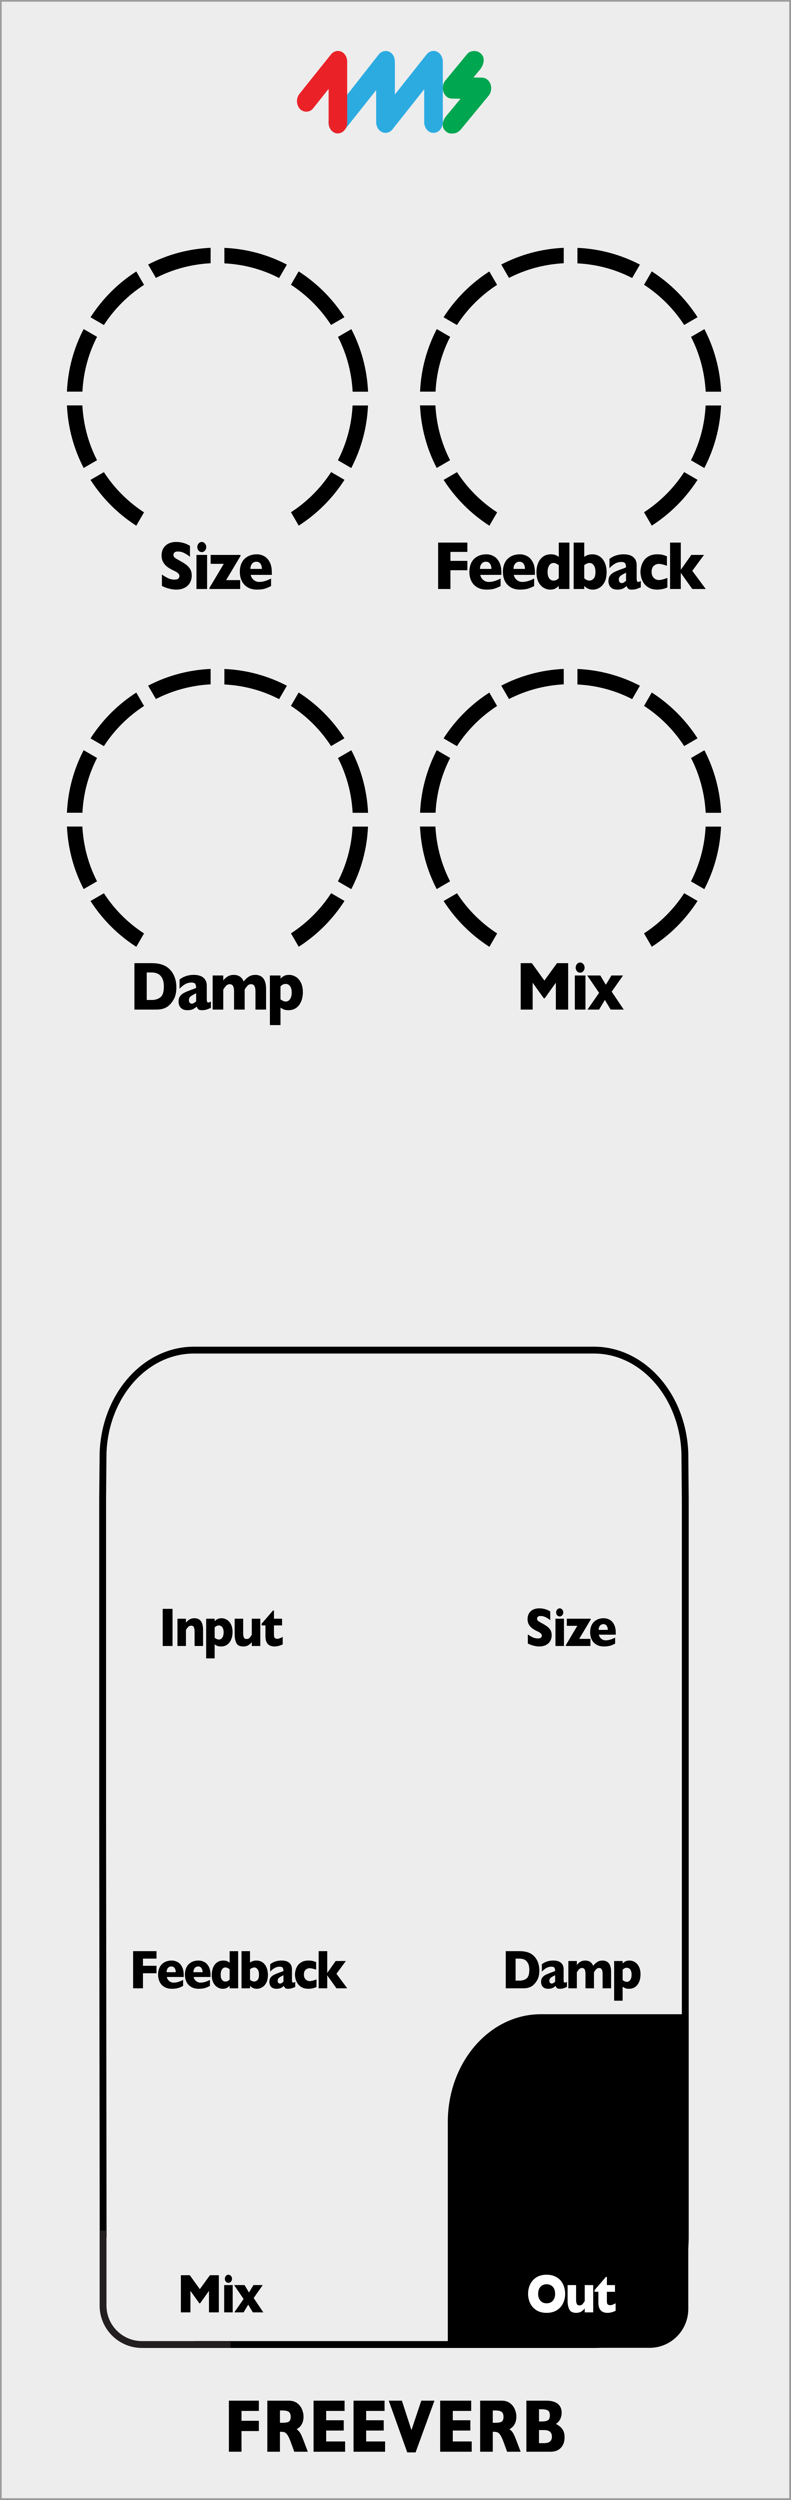 <?xml version="1.0" encoding="UTF-8" standalone="no"?>
<svg
   width="40.73mm"
   height="128.59mm"
   viewBox="0 0 115.45 364.5"
   version="1.1"
   id="svg68"
   sodipodi:docname="Freeverb_artwork.svg"
   inkscape:version="1.4.2 (ebf0e940, 2025-05-08)"
   xmlns:inkscape="http://www.inkscape.org/namespaces/inkscape"
   xmlns:sodipodi="http://sodipodi.sourceforge.net/DTD/sodipodi-0.dtd"
   xmlns="http://www.w3.org/2000/svg"
   xmlns:svg="http://www.w3.org/2000/svg">
  <rect x="0" y="0" width="115.45" height="364.5" fill="#333333" stroke="none"/>
  <defs
     id="defs68" />
  <sodipodi:namedview
     id="namedview68"
     pagecolor="#ffffff"
     bordercolor="#000000"
     borderopacity="0.25"
     inkscape:showpageshadow="2"
     inkscape:pageopacity="0.0"
     inkscape:pagecheckerboard="0"
     inkscape:deskcolor="#d1d1d1"
     inkscape:document-units="mm"
     inkscape:zoom="0.6829637"
     inkscape:cx="71.014024"
     inkscape:cy="393.87159"
     inkscape:window-width="1696"
     inkscape:window-height="831"
     inkscape:window-x="32"
     inkscape:window-y="38"
     inkscape:window-maximized="0"
     inkscape:current-layer="faceplate" />
  <g
     id="faceplate">
    <path
       id="rect1"
       style="fill:#ededed;stroke:#9d9d9e;stroke-width:0.25px;stroke-miterlimit:10"
       d="m 0.12,0.12 h 115.2 V 364.37 H 0.12 Z" />
    <g
       id="g4">
      <path
         d="M100.47,316.9v-23.22h-21.54c-7.49,0-13.57,7.04-13.57,15.71v32.93h15.07s0,0,0,0h14.39c3.12,0,5.64-2.55,5.64-5.67v-19.84.08Z"
         style="fill: #000; stroke-width: 0px;"
         id="path1" />
      <g
         id="g3">
        <path
           d="M28.36,341.84h35.2s23.15,0,23.15,0c7.35,0,13.31-7.02,13.31-15.67v-107.66l-.06-6.64c-.29-8.35-6.12-15.02-13.28-15.02H28.32c-7.17,0-12.99,6.67-13.28,15.02l-.06,6.64v46.5l.07,61.17"
           style="fill: none; stroke: #000; stroke-miterlimit: 10;"
           id="path2" />
        <path
           d="M15.04,325.21v10.96c0,3.12,2.55,5.67,5.67,5.67h12.93"
           style="fill: none; stroke: #231f20; stroke-miterlimit: 10;"
           id="path3" />
      </g>
    </g>
    <path
       d="M 6.268,-3.013 H 3.18 V 0 H 0.935 V -7.444 H 6.268 v 1.493 H 3.18 v 1.439 H 6.268 Z M 14.985,0 H 12.574 l -0.585,-1.321 q -0.322,-0.725 -0.58,-1.058 -0.258,-0.338 -0.505,-0.43 -0.242,-0.097 -0.628,-0.097 H 10.022 V 0 H 7.777 v -7.444 h 3.819 q 0.924,0 1.515,0.376 0.591,0.376 0.849,0.913 0.263,0.537 0.263,1.021 0,0.564 -0.22,0.956 -0.215,0.387 -0.457,0.564 -0.242,0.177 -0.542,0.338 0.36,0.209 0.591,0.5 0.236,0.285 0.639,1.16 z M 11.935,-5.092 q 0,-0.516 -0.338,-0.72 -0.338,-0.204 -1.101,-0.204 h -0.473 v 1.794 h 0.483 q 0.822,0 1.123,-0.177 0.306,-0.183 0.306,-0.693 z M 21.619,0 h -5.613 v -7.444 h 5.521 v 1.493 h -3.276 v 1.364 h 3.126 v 1.499 h -3.126 v 1.59 h 3.368 z m 7.117,0 h -5.613 v -7.444 h 5.521 v 1.493 h -3.276 v 1.364 h 3.126 v 1.499 h -3.126 v 1.59 h 3.368 z m 8.787,-7.444 -3.357,7.541 h -1.482 l -3.292,-7.541 h 2.336 l 1.703,4.297 1.751,-4.297 z M 44.156,0 h -5.613 v -7.444 h 5.521 v 1.493 h -3.276 v 1.364 h 3.126 v 1.499 h -3.126 v 1.59 h 3.368 z m 8.712,0 h -2.412 l -0.585,-1.321 q -0.322,-0.725 -0.58,-1.058 -0.258,-0.338 -0.505,-0.43 -0.242,-0.097 -0.628,-0.097 H 47.905 V 0 h -2.245 v -7.444 h 3.819 q 0.924,0 1.515,0.376 0.591,0.376 0.849,0.913 0.263,0.537 0.263,1.021 0,0.564 -0.22,0.956 -0.215,0.387 -0.457,0.564 -0.242,0.177 -0.542,0.338 0.36,0.209 0.591,0.5 0.236,0.285 0.639,1.16 z m -3.051,-5.092 q 0,-0.516 -0.338,-0.72 -0.338,-0.204 -1.101,-0.204 h -0.473 v 1.794 h 0.483 q 0.822,0 1.123,-0.177 0.306,-0.183 0.306,-0.693 z m 10.871,2.981 q 0,0.961 -0.661,1.536 Q 59.372,0 58.19,0 h -4.302 v -7.444 h 3.599 q 0.698,0 1.214,0.134 0.521,0.134 0.838,0.371 0.317,0.231 0.473,0.548 0.156,0.317 0.156,0.693 0,0.408 -0.161,0.757 -0.161,0.344 -0.403,0.569 -0.236,0.22 -0.478,0.312 0.763,0.301 1.16,0.763 0.403,0.457 0.403,1.187 z m -2.621,-3.19 q 0,-0.537 -0.354,-0.714 -0.354,-0.177 -1.106,-0.177 h -0.473 v 1.783 h 0.483 q 0.768,0 1.106,-0.177 0.344,-0.177 0.344,-0.714 z m 0.365,3.099 q 0,-0.956 -1.386,-0.956 h -0.913 v 1.907 h 0.913 q 1.386,0 1.386,-0.951 z"
       id="text4"
       style="font-weight:700;font-size:11px;font-family:GillSans-Bold, 'Gill Sans'"
       transform="translate(32.64 357.47) scale(.82 1)"
       aria-label="FREEVERB" />
    <path
       d="m 4.465,-1.574 q 0,0.508 -0.262,0.879 Q 3.945,-0.324 3.48,-0.125 3.016,0.07 2.414,0.07 2.246,0.07 2,0.047 1.758,0.027 1.352,-0.07 0.949,-0.168 0.512,-0.359 V -1.688 q 0.41,0.254 0.805,0.422 0.398,0.168 0.852,0.168 0.418,0 0.539,-0.137 0.125,-0.141 0.125,-0.262 0,-0.219 -0.211,-0.367 Q 2.41,-2.016 2.008,-2.176 1.562,-2.363 1.227,-2.582 0.891,-2.805 0.676,-3.137 0.465,-3.469 0.465,-3.922 q 0,-0.438 0.215,-0.789 0.215,-0.355 0.656,-0.566 0.441,-0.211 1.078,-0.211 0.453,0 0.836,0.09 0.387,0.086 0.637,0.195 0.25,0.109 0.344,0.172 v 1.27 Q 3.898,-4 3.488,-4.188 3.082,-4.375 2.617,-4.375 2.312,-4.375 2.176,-4.258 2.039,-4.141 2.039,-3.969 q 0,0.16 0.137,0.277 0.137,0.117 0.488,0.285 0.625,0.293 1,0.527 0.375,0.234 0.586,0.543 0.215,0.305 0.215,0.762 z m 1.926,-3.32 q 0,0.246 -0.176,0.418 -0.176,0.172 -0.418,0.172 -0.164,0 -0.301,-0.078 -0.133,-0.078 -0.211,-0.211 -0.078,-0.137 -0.078,-0.301 0,-0.242 0.172,-0.418 0.172,-0.176 0.418,-0.176 0.242,0 0.418,0.176 0.176,0.176 0.176,0.418 z M 6.504,0 H 5.094 V -3.977 H 6.504 Z M 10.934,-3.848 9.032,-1.039 H 10.895 V 0 H 6.817 V -0.129 L 8.719,-2.938 H 6.977 v -1.039 h 3.957 z m 4.16,2.199 h -2.801 q 0.082,0.363 0.402,0.594 0.32,0.23 0.727,0.23 0.711,0 1.57,-0.398 v 0.871 q -0.309,0.16 -0.75,0.293 -0.438,0.129 -1.117,0.129 -0.734,0 -1.25,-0.273 -0.516,-0.273 -0.773,-0.742 -0.254,-0.469 -0.254,-1.062 0,-0.586 0.254,-1.047 0.258,-0.465 0.773,-0.727 0.516,-0.266 1.25,-0.266 0.484,0 0.934,0.211 0.453,0.207 0.742,0.684 0.293,0.473 0.293,1.223 z M 13.774,-2.344 q 0,-0.383 -0.191,-0.609 -0.188,-0.23 -0.543,-0.23 -0.352,0 -0.57,0.234 -0.215,0.23 -0.215,0.605 z"
       id="text5"
       style="font-weight:700;font-size:8px;font-family:GillSans-Bold, 'Gill Sans';letter-spacing:-0.04em"
       transform="translate(76.59 239.99) scale(.88 1)"
       aria-label="Size" />
    <path
       d="m 6.246,-2.609 q 0,0.832 -0.305,1.336 Q 5.641,-0.77 5.23,-0.457 4.648,0 3.602,0 h -2.922 v -5.414 h 2.25 q 0.508,0 0.867,0.055 0.363,0.051 0.652,0.148 0.289,0.094 0.492,0.215 0.203,0.117 0.363,0.254 0.277,0.227 0.484,0.535 Q 6,-3.898 6.121,-3.492 q 0.125,0.406 0.125,0.883 z m -1.66,-0.07 q 0,-0.66 -0.254,-1.027 -0.25,-0.371 -0.605,-0.496 -0.352,-0.125 -0.719,-0.125 H 2.312 v 3.207 h 0.695 q 0.641,0 1.109,-0.305 0.469,-0.305 0.469,-1.254 z m 6.242,2.48 Q 10.52,-0.078 10.258,-0.004 9.996,0.07 9.629,0.07 q -0.348,0 -0.484,-0.121 -0.137,-0.125 -0.195,-0.301 -0.227,0.184 -0.504,0.305 -0.277,0.117 -0.727,0.117 -0.434,0 -0.703,-0.148 -0.266,-0.152 -0.375,-0.379 Q 6.535,-0.688 6.535,-0.93 q 0,-0.367 0.184,-0.605 0.188,-0.242 0.5,-0.395 0.312,-0.152 0.828,-0.316 0.293,-0.094 0.441,-0.141 0.152,-0.051 0.227,-0.078 0.074,-0.027 0.156,-0.07 0,-0.289 -0.117,-0.453 -0.117,-0.164 -0.508,-0.164 -0.461,0 -0.855,0.203 -0.395,0.203 -0.723,0.523 v -1.078 q 0.262,-0.188 0.566,-0.305 0.305,-0.121 0.637,-0.18 0.332,-0.059 0.672,-0.059 0.863,0 1.297,0.336 0.437,0.332 0.437,0.918 v 1.535 q 0,0.219 0.039,0.328 0.043,0.105 0.152,0.105 0.133,0 0.359,-0.113 z M 8.871,-0.961 v -0.941 q -0.5,0.203 -0.73,0.367 -0.23,0.16 -0.23,0.438 0,0.199 0.113,0.305 Q 8.141,-0.688 8.293,-0.688 q 0.145,0 0.285,-0.078 0.145,-0.082 0.293,-0.195 z M 18.149,0 h -1.406 v -2.121 q 0,-0.422 -0.141,-0.629 -0.137,-0.211 -0.438,-0.211 -0.293,0 -0.48,0.18 -0.188,0.176 -0.375,0.445 V 0 h -1.406 v -2.121 q 0,-0.402 -0.129,-0.621 -0.129,-0.219 -0.457,-0.219 -0.156,0 -0.289,0.062 -0.129,0.062 -0.211,0.141 -0.082,0.078 -0.199,0.23 Q 12.501,-2.375 12.469,-2.336 V 0 h -1.406 v -3.977 h 1.406 V -3.406 q 0.316,-0.336 0.645,-0.488 0.328,-0.152 0.758,-0.152 0.203,0 0.387,0.039 0.184,0.035 0.359,0.125 0.18,0.09 0.324,0.246 0.145,0.156 0.23,0.363 0.34,-0.383 0.703,-0.578 0.367,-0.195 0.844,-0.195 0.477,0 0.797,0.191 0.324,0.191 0.477,0.555 0.156,0.359 0.156,0.875 z m 4.883,-2.016 q 0,0.398 -0.113,0.77 -0.113,0.371 -0.348,0.672 -0.23,0.297 -0.598,0.473 -0.363,0.172 -0.848,0.172 -0.391,0 -0.617,-0.082 -0.223,-0.082 -0.445,-0.219 V 1.809 h -1.406 v -5.785 h 1.406 v 0.359 q 0.211,-0.184 0.465,-0.305 0.258,-0.125 0.695,-0.125 0.434,0 0.852,0.215 0.418,0.215 0.688,0.672 0.27,0.453 0.27,1.145 z m -1.48,0.031 q 0,-0.359 -0.113,-0.582 -0.113,-0.227 -0.293,-0.324 -0.18,-0.102 -0.371,-0.102 -0.25,0 -0.41,0.082 -0.16,0.078 -0.301,0.199 v 1.52 q 0.074,0.039 0.156,0.09 0.086,0.047 0.168,0.082 0.086,0.035 0.18,0.059 0.098,0.023 0.207,0.023 0.332,0 0.555,-0.281 Q 21.552,-1.5 21.552,-1.984 Z"
       id="text6"
       style="font-weight:700;font-size:8px;font-family:GillSans-Bold, 'Gill Sans';letter-spacing:-0.04em"
       transform="translate(73.22 289.9) scale(.88 1)"
       aria-label="Damp" />
    <path
       d="m 6.473,-2.711 q 0,0.758 -0.352,1.395 -0.348,0.637 -1.039,1.012 -0.691,0.375 -1.684,0.375 -1.004,0 -1.699,-0.391 Q 1.004,-0.711 0.664,-1.348 0.328,-1.984 0.328,-2.711 q 0,-0.73 0.336,-1.363 Q 1,-4.711 1.695,-5.098 q 0.699,-0.391 1.703,-0.391 0.75,0 1.336,0.223 0.59,0.223 0.969,0.605 0.379,0.379 0.574,0.887 0.195,0.504 0.195,1.062 z m -1.664,0 q 0,-0.305 -0.09,-0.555 -0.09,-0.254 -0.273,-0.438 -0.18,-0.188 -0.441,-0.289 -0.262,-0.105 -0.605,-0.105 -0.656,0 -1.031,0.383 -0.375,0.383 -0.375,1.004 0,0.621 0.375,1.008 0.379,0.383 1.031,0.383 0.449,0 0.766,-0.176 0.316,-0.18 0.48,-0.492 0.164,-0.316 0.164,-0.723 z M 11.129,0 H 9.719 v -0.566 q -0.297,0.32 -0.625,0.48 -0.324,0.156 -0.781,0.156 -0.902,0 -1.168,-0.523 -0.266,-0.527 -0.266,-1.188 v -2.336 h 1.41 v 2.148 q 0,0.324 0.105,0.57 0.109,0.242 0.469,0.242 0.309,0 0.488,-0.176 0.18,-0.176 0.367,-0.449 v -2.336 h 1.41 z m 3.715,-0.23 q -0.219,0.105 -0.605,0.203 -0.383,0.098 -0.734,0.098 -1.52,0 -1.52,-1.484 V -3 H 11.348 V -3.246 L 13.235,-5.168 h 0.16 v 1.191 h 1.344 V -3 h -1.344 v 1.273 q 0,0.223 0.027,0.359 0.027,0.137 0.152,0.23 0.129,0.09 0.387,0.09 0.336,0 0.883,-0.281 z"
       id="text7"
       style="font-weight:700;font-size:8px;font-family:GillSans-Bold, 'Gill Sans';letter-spacing:-0.04em;fill:#ffffff"
       transform="translate(76.79 337.15) scale(.88 1)"
       aria-label="Out" />
    <path
       d="M 2.32,0 H 0.688 v -5.414 h 1.633 z m 5.063,0 h -1.406 v -2.145 q 0,-0.328 -0.109,-0.57 -0.105,-0.246 -0.469,-0.246 -0.172,0 -0.305,0.066 -0.129,0.062 -0.234,0.164 -0.102,0.102 -0.172,0.195 -0.07,0.094 -0.145,0.199 V 0 h -1.406 v -3.977 h 1.406 V -3.406 q 0.332,-0.355 0.664,-0.496 0.336,-0.145 0.746,-0.145 1.43,0 1.43,1.711 z m 4.891,-2.016 q 0,0.398 -0.113,0.77 -0.113,0.371 -0.348,0.672 -0.23,0.297 -0.598,0.473 -0.363,0.172 -0.848,0.172 -0.391,0 -0.617,-0.082 Q 9.528,-0.094 9.305,-0.23 V 1.809 h -1.406 v -5.785 h 1.406 v 0.359 q 0.211,-0.184 0.465,-0.305 0.258,-0.125 0.695,-0.125 0.434,0 0.852,0.215 0.418,0.215 0.688,0.672 0.27,0.453 0.27,1.145 z m -1.48,0.031 q 0,-0.359 -0.113,-0.582 -0.113,-0.227 -0.293,-0.324 -0.18,-0.102 -0.371,-0.102 -0.25,0 -0.41,0.082 -0.16,0.078 -0.301,0.199 v 1.52 q 0.074,0.039 0.156,0.09 0.086,0.047 0.168,0.082 0.086,0.035 0.18,0.059 0.098,0.023 0.207,0.023 0.332,0 0.555,-0.281 Q 10.794,-1.5 10.794,-1.984 Z M 16.876,0 h -1.41 v -0.566 q -0.297,0.32 -0.625,0.48 -0.324,0.156 -0.781,0.156 -0.902,0 -1.168,-0.523 -0.266,-0.527 -0.266,-1.188 v -2.336 h 1.41 v 2.148 q 0,0.324 0.105,0.57 0.109,0.242 0.469,0.242 0.309,0 0.488,-0.176 0.18,-0.176 0.367,-0.449 v -2.336 h 1.41 z m 3.715,-0.23 q -0.219,0.105 -0.605,0.203 -0.383,0.098 -0.734,0.098 -1.52,0 -1.52,-1.484 V -3 h -0.637 v -0.246 l 1.887,-1.922 h 0.16 v 1.191 h 1.344 V -3 h -1.344 v 1.273 q 0,0.223 0.027,0.359 0.027,0.137 0.152,0.23 0.129,0.09 0.387,0.09 0.336,0 0.883,-0.281 z"
       id="text8"
       style="font-weight:700;font-size:8px;font-family:GillSans-Bold, 'Gill Sans';letter-spacing:-0.04em"
       transform="translate(23.14 239.99) scale(.88 1)"
       aria-label="Input" />
    <path
       d="M 4.559,-2.191 H 2.312 V 0 H 0.68 V -5.414 H 4.559 V -4.328 H 2.312 v 1.047 h 2.246 z m 4.512,0.543 H 6.27 q 0.082,0.363 0.402,0.594 0.32,0.23 0.727,0.23 0.711,0 1.57,-0.398 v 0.871 q -0.309,0.16 -0.75,0.293 -0.438,0.129 -1.117,0.129 -0.734,0 -1.25,-0.273 -0.516,-0.273 -0.773,-0.742 -0.254,-0.469 -0.254,-1.062 0,-0.586 0.254,-1.047 0.258,-0.465 0.773,-0.727 0.516,-0.266 1.25,-0.266 0.484,0 0.934,0.211 0.453,0.207 0.742,0.684 0.293,0.473 0.293,1.223 z M 7.75,-2.344 q 0,-0.383 -0.191,-0.609 -0.188,-0.23 -0.543,-0.23 -0.352,0 -0.57,0.234 Q 6.231,-2.719 6.231,-2.344 Z m 5.77,0.695 h -2.801 q 0.082,0.363 0.402,0.594 0.32,0.23 0.727,0.23 0.711,0 1.57,-0.398 v 0.871 q -0.309,0.16 -0.75,0.293 -0.438,0.129 -1.117,0.129 -0.734,0 -1.25,-0.273 -0.516,-0.273 -0.773,-0.742 -0.254,-0.469 -0.254,-1.062 0,-0.586 0.254,-1.047 0.258,-0.465 0.773,-0.727 0.516,-0.266 1.25,-0.266 0.484,0 0.934,0.211 0.453,0.207 0.742,0.684 0.293,0.473 0.293,1.223 z M 12.2,-2.344 q 0,-0.383 -0.191,-0.609 -0.188,-0.23 -0.543,-0.23 -0.352,0 -0.57,0.234 Q 10.68,-2.719 10.68,-2.344 Z M 18.099,0 h -1.41 v -0.359 q -0.223,0.188 -0.473,0.309 -0.246,0.121 -0.684,0.121 -0.434,0 -0.852,-0.215 -0.418,-0.215 -0.688,-0.668 -0.27,-0.457 -0.27,-1.148 0,-0.543 0.203,-1.016 0.203,-0.477 0.637,-0.773 0.434,-0.297 1.062,-0.297 0.391,0 0.633,0.086 0.242,0.086 0.43,0.219 v -1.672 h 1.41 z M 16.688,-1.266 V -2.785 Q 16.442,-2.922 16.302,-2.98 16.165,-3.039 15.977,-3.039 q -0.332,0 -0.555,0.281 -0.219,0.281 -0.219,0.766 0,0.527 0.23,0.77 0.234,0.238 0.543,0.238 0.254,0 0.41,-0.078 0.156,-0.082 0.301,-0.203 z m 6.348,-0.695 q 0,0.691 -0.27,1.148 -0.27,0.453 -0.688,0.668 -0.418,0.215 -0.852,0.215 -0.312,0 -0.543,-0.07 -0.227,-0.074 -0.355,-0.156 -0.125,-0.086 -0.262,-0.203 V 0 h -1.406 v -5.414 h 1.406 v 1.672 q 0.156,-0.121 0.43,-0.211 0.273,-0.094 0.633,-0.094 0.48,0 0.848,0.176 0.367,0.172 0.598,0.469 0.234,0.297 0.348,0.668 0.113,0.367 0.113,0.773 z m -1.48,-0.031 q 0,-0.512 -0.23,-0.777 -0.23,-0.27 -0.547,-0.27 -0.316,0 -0.711,0.254 v 1.52 q 0.297,0.281 0.711,0.281 0.262,0 0.52,-0.211 0.258,-0.215 0.258,-0.797 z m 6.016,1.793 q -0.309,0.121 -0.57,0.195 -0.262,0.074 -0.629,0.074 -0.348,0 -0.484,-0.121 -0.137,-0.125 -0.195,-0.301 -0.227,0.184 -0.504,0.305 -0.277,0.117 -0.727,0.117 -0.434,0 -0.703,-0.148 -0.266,-0.152 -0.375,-0.379 Q 23.279,-0.688 23.279,-0.93 q 0,-0.367 0.184,-0.605 0.188,-0.242 0.5,-0.395 0.312,-0.152 0.828,-0.316 0.293,-0.094 0.441,-0.141 0.152,-0.051 0.227,-0.078 0.074,-0.027 0.156,-0.07 0,-0.289 -0.117,-0.453 -0.117,-0.164 -0.508,-0.164 -0.461,0 -0.855,0.203 -0.395,0.203 -0.723,0.523 v -1.078 q 0.262,-0.188 0.566,-0.305 0.305,-0.121 0.637,-0.18 0.332,-0.059 0.672,-0.059 0.863,0 1.297,0.336 0.438,0.332 0.438,0.918 v 1.535 q 0,0.219 0.039,0.328 0.043,0.105 0.152,0.105 0.133,0 0.359,-0.113 z M 25.615,-0.961 v -0.941 q -0.5,0.203 -0.73,0.367 -0.23,0.16 -0.23,0.438 0,0.199 0.113,0.305 0.117,0.105 0.27,0.105 0.145,0 0.285,-0.078 0.145,-0.082 0.293,-0.195 z m 5.485,0.777 q -0.176,0.066 -0.371,0.125 -0.195,0.055 -0.441,0.09 -0.242,0.039 -0.531,0.039 -0.652,0 -1.105,-0.219 Q 28.201,-0.371 27.955,-0.703 27.713,-1.039 27.619,-1.387 27.525,-1.734 27.525,-2 q 0,-0.266 0.094,-0.613 0.098,-0.348 0.336,-0.672 0.238,-0.324 0.688,-0.543 0.453,-0.219 1.113,-0.219 0.441,0 0.719,0.062 0.277,0.062 0.562,0.168 v 1.105 q -0.688,-0.219 -1.074,-0.219 -0.375,0 -0.668,0.227 Q 29.006,-2.477 29.006,-2 q 0,0.316 0.145,0.535 0.145,0.215 0.367,0.316 0.223,0.102 0.445,0.102 0.211,0 0.48,-0.062 0.27,-0.062 0.656,-0.18 z M 36.19,0 H 34.405 L 32.877,-1.887 V 0 h -1.422 v -5.414 h 1.422 v 3.176 l 1.395,-1.738 h 1.688 l -1.555,1.855 z"
       id="text9"
       style="font-weight:700;font-size:8px;font-family:GillSans-Bold, 'Gill Sans';letter-spacing:-0.04em"
       transform="translate(18.83 289.9) scale(.88 1)"
       aria-label="Feedback" />
    <path
       d="M 6.977,0 H 5.344 V -3.137 L 3.871,-1.32 H 3.742 L 2.266,-3.137 V 0 H 0.68 v -5.414 h 1.48 l 1.664,2.031 1.672,-2.031 h 1.48 z m 2.184,-4.895 q 0,0.246 -0.176,0.418 -0.176,0.172 -0.418,0.172 -0.164,0 -0.301,-0.078 -0.133,-0.078 -0.211,-0.211 -0.078,-0.137 -0.078,-0.301 0,-0.242 0.172,-0.418 0.172,-0.176 0.418,-0.176 0.242,0 0.418,0.176 0.176,0.176 0.176,0.418 z M 9.274,0 H 7.864 V -3.977 H 9.274 Z M 14.352,0 H 12.618 L 11.848,-1.129 11.083,0 H 9.544 L 11.083,-1.953 9.512,-3.977 h 1.73 l 0.734,1.082 0.742,-1.082 h 1.539 l -1.504,1.887 z"
       id="text10"
       style="font-weight:700;font-size:8px;font-family:GillSans-Bold, 'Gill Sans';letter-spacing:-0.04em"
       transform="translate(25.8 337.15) scale(.88 1)"
       aria-label="Mix" />
    <g
       id="g49">
      <path
         d="M102.99,57.11h2.26c-.15-3.28-1.01-6.37-2.44-9.12l-1.95,1.13c1.24,2.42,1.99,5.13,2.14,8Z"
         style="fill: #000; stroke-width: 0px;"
         id="path10" />
      <path
         d="M102.99,59.11c-.14,2.87-.89,5.57-2.14,8l1.95,1.13c1.43-2.75,2.3-5.84,2.44-9.12h-2.26Z"
         style="fill: #000; stroke-width: 0px;"
         id="path11" />
      <path
         d="m 5.581,-1.968 q 0,0.635 -0.327,1.099 Q 4.932,-0.405 4.351,-0.156 3.77,0.088 3.018,0.088 2.808,0.088 2.5,0.059 2.197,0.034 1.689,-0.088 1.187,-0.21 0.64,-0.449 V -2.109 q 0.513,0.317 1.006,0.527 0.498,0.21 1.064,0.21 0.522,0 0.674,-0.171 0.156,-0.176 0.156,-0.327 0,-0.273 -0.264,-0.459 Q 3.013,-2.52 2.51,-2.72 1.953,-2.954 1.533,-3.228 1.113,-3.506 0.845,-3.921 0.581,-4.336 0.581,-4.902 q 0,-0.547 0.269,-0.986 0.269,-0.444 0.82,-0.708 0.552,-0.264 1.348,-0.264 0.566,0 1.045,0.112 0.483,0.107 0.796,0.244 0.312,0.137 0.43,0.215 v 1.587 Q 4.873,-5 4.36,-5.234 3.853,-5.469 3.271,-5.469 q -0.381,0 -0.552,0.146 -0.171,0.146 -0.171,0.361 0,0.2 0.171,0.347 0.171,0.146 0.61,0.356 0.781,0.366 1.25,0.659 0.469,0.293 0.732,0.679 0.269,0.381 0.269,0.952 z m 2.408,-4.15 q 0,0.308 -0.22,0.522 -0.22,0.215 -0.522,0.215 -0.205,0 -0.376,-0.098 -0.166,-0.098 -0.264,-0.264 -0.098,-0.171 -0.098,-0.376 0,-0.303 0.215,-0.522 0.215,-0.22 0.522,-0.22 0.303,0 0.522,0.22 0.22,0.22 0.22,0.522 z M 8.13,0 H 6.368 v -4.971 h 1.763 z m 5.537,-4.81 -2.378,3.511 h 2.329 V 0 H 8.521 V -0.161 L 10.899,-3.672 H 8.721 v -1.299 h 4.946 z m 5.201,2.749 h -3.501 q 0.103,0.454 0.503,0.742 0.4,0.288 0.908,0.288 0.889,0 1.963,-0.498 v 1.089 q -0.386,0.2 -0.938,0.366 -0.547,0.161 -1.396,0.161 -0.918,0 -1.562,-0.342 -0.645,-0.342 -0.967,-0.928 -0.317,-0.586 -0.317,-1.328 0,-0.732 0.317,-1.309 0.322,-0.581 0.967,-0.908 0.645,-0.332 1.562,-0.332 0.605,0 1.167,0.264 0.566,0.259 0.928,0.854 0.366,0.591 0.366,1.528 z m -1.65,-0.869 q 0,-0.479 -0.239,-0.762 Q 16.744,-3.979 16.3,-3.979 q -0.439,0 -0.713,0.293 -0.269,0.288 -0.269,0.757 z"
         id="text11"
         style="font-weight:700;font-size:10px;font-family:GillSans-Bold, 'Gill Sans';letter-spacing:-0.04em"
         transform="translate(23.07 85.88) scale(.88 1)"
         aria-label="Size" />
      <g
         id="g21">
        <path
           d="M40.74,40.53l1.13-1.95c-2.75-1.43-5.84-2.3-9.12-2.44v2.26c2.87.14,5.57.89,7.99,2.14Z"
           style="fill: #000; stroke-width: 0px;"
           id="path12" />
        <path
           d="M48.32,47.38l1.95-1.13c-1.72-2.68-4-4.96-6.68-6.68l-1.13,1.95c2.34,1.52,4.33,3.51,5.85,5.85Z"
           style="fill: #000; stroke-width: 0px;"
           id="path13" />
        <path
           d="M21.02,41.53l-1.13-1.95c-2.68,1.72-4.96,4-6.68,6.68l1.95,1.13c1.52-2.34,3.51-4.33,5.85-5.85Z"
           style="fill: #000; stroke-width: 0px;"
           id="path14" />
        <path
           d="M51.46,57.11h2.26c-.15-3.28-1.01-6.37-2.44-9.12l-1.95,1.13c1.24,2.42,1.99,5.13,2.14,8Z"
           style="fill: #000; stroke-width: 0px;"
           id="path15" />
        <path
           d="M30.74,38.39v-2.26c-3.28.15-6.37,1.01-9.12,2.44l1.13,1.95c2.42-1.24,5.13-1.99,8-2.14Z"
           style="fill: #000; stroke-width: 0px;"
           id="path16" />
        <path
           d="M15.16,68.84l-1.95,1.13c1.72,2.68,4,4.96,6.68,6.68l1.13-1.95c-2.34-1.52-4.33-3.51-5.85-5.85Z"
           style="fill: #000; stroke-width: 0px;"
           id="path17" />
        <path
           d="M42.47,74.69l1.13,1.95c2.68-1.72,4.96-4,6.68-6.68l-1.95-1.13c-1.52,2.34-3.51,4.33-5.85,5.85Z"
           style="fill: #000; stroke-width: 0px;"
           id="path18" />
        <path
           d="M51.46,59.11c-.14,2.87-.89,5.57-2.14,8l1.95,1.13c1.43-2.75,2.3-5.84,2.44-9.12h-2.26Z"
           style="fill: #000; stroke-width: 0px;"
           id="path19" />
        <path
           d="M12.03,59.11h-2.26c.15,3.28,1.01,6.37,2.44,9.12l1.95-1.13c-1.24-2.42-1.99-5.13-2.14-8Z"
           style="fill: #000; stroke-width: 0px;"
           id="path20" />
        <path
           d="M14.16,49.11l-1.95-1.13c-1.43,2.75-2.3,5.84-2.44,9.12h2.26c.14-2.87.89-5.57,2.14-8Z"
           style="fill: #000; stroke-width: 0px;"
           id="path21" />
      </g>
      <path
         d="M 5.698,-2.739 H 2.891 V 0 H 0.85 V -6.768 H 5.698 v 1.357 H 2.891 v 1.309 h 2.808 z m 5.64,0.679 H 7.837 q 0.103,0.454 0.503,0.742 0.4,0.288 0.908,0.288 0.889,0 1.963,-0.498 v 1.089 q -0.386,0.2 -0.938,0.366 -0.547,0.161 -1.396,0.161 -0.918,0 -1.562,-0.342 Q 6.67,-0.596 6.348,-1.182 6.031,-1.768 6.031,-2.51 q 0,-0.732 0.317,-1.309 0.322,-0.581 0.967,-0.908 0.645,-0.332 1.562,-0.332 0.605,0 1.167,0.264 0.566,0.259 0.928,0.854 0.366,0.591 0.366,1.528 z M 9.688,-2.93 q 0,-0.479 -0.239,-0.762 -0.234,-0.288 -0.679,-0.288 -0.439,0 -0.713,0.293 -0.269,0.288 -0.269,0.757 z m 7.212,0.869 h -3.501 q 0.103,0.454 0.503,0.742 0.4,0.288 0.908,0.288 0.889,0 1.963,-0.498 v 1.089 q -0.386,0.2 -0.938,0.366 -0.547,0.161 -1.396,0.161 -0.918,0 -1.562,-0.342 -0.645,-0.342 -0.967,-0.928 -0.317,-0.586 -0.317,-1.328 0,-0.732 0.317,-1.309 0.322,-0.581 0.967,-0.908 0.645,-0.332 1.562,-0.332 0.605,0 1.167,0.264 0.566,0.259 0.928,0.854 0.366,0.591 0.366,1.528 z m -1.65,-0.869 q 0,-0.479 -0.239,-0.762 -0.234,-0.288 -0.679,-0.288 -0.439,0 -0.713,0.293 -0.269,0.288 -0.269,0.757 z M 22.623,0 h -1.763 v -0.449 q -0.278,0.234 -0.591,0.386 -0.308,0.151 -0.854,0.151 -0.542,0 -1.064,-0.269 -0.522,-0.269 -0.859,-0.835 -0.337,-0.571 -0.337,-1.436 0,-0.679 0.254,-1.27 0.254,-0.596 0.796,-0.967 0.542,-0.371 1.328,-0.371 0.488,0 0.791,0.107 0.303,0.107 0.537,0.273 v -2.09 h 1.763 z m -1.763,-1.582 v -1.899 q -0.308,-0.171 -0.483,-0.244 -0.171,-0.073 -0.405,-0.073 -0.415,0 -0.693,0.352 -0.273,0.352 -0.273,0.957 0,0.659 0.288,0.962 0.293,0.298 0.679,0.298 0.317,0 0.513,-0.098 0.195,-0.103 0.376,-0.254 z m 7.935,-0.869 q 0,0.864 -0.337,1.436 -0.337,0.566 -0.859,0.835 Q 27.077,0.088 26.535,0.088 26.144,0.088 25.856,0 25.573,-0.093 25.412,-0.195 25.255,-0.303 25.085,-0.449 V 0 h -1.758 v -6.768 h 1.758 v 2.09 q 0.195,-0.151 0.537,-0.264 0.342,-0.117 0.791,-0.117 0.601,0 1.06,0.22 0.459,0.215 0.747,0.586 0.293,0.371 0.435,0.835 0.142,0.459 0.142,0.967 z m -1.851,-0.039 q 0,-0.64 -0.288,-0.972 -0.288,-0.337 -0.684,-0.337 -0.396,0 -0.889,0.317 v 1.899 q 0.371,0.352 0.889,0.352 0.327,0 0.649,-0.264 0.322,-0.269 0.322,-0.996 z m 7.52,2.241 q -0.386,0.151 -0.713,0.244 -0.327,0.093 -0.786,0.093 -0.435,0 -0.605,-0.151 -0.171,-0.156 -0.244,-0.376 -0.283,0.229 -0.63,0.381 -0.347,0.146 -0.908,0.146 -0.542,0 -0.879,-0.186 -0.332,-0.19 -0.469,-0.474 -0.132,-0.288 -0.132,-0.591 0,-0.459 0.229,-0.757 0.234,-0.303 0.625,-0.493 0.391,-0.19 1.035,-0.396 0.366,-0.117 0.552,-0.176 0.19,-0.063 0.283,-0.098 0.093,-0.034 0.195,-0.088 0,-0.361 -0.146,-0.566 -0.146,-0.205 -0.635,-0.205 -0.576,0 -1.069,0.254 -0.493,0.254 -0.903,0.654 v -1.348 q 0.327,-0.234 0.708,-0.381 0.381,-0.151 0.796,-0.225 0.415,-0.073 0.84,-0.073 1.079,0 1.621,0.42 0.547,0.415 0.547,1.147 v 1.919 q 0,0.273 0.049,0.41 0.054,0.132 0.19,0.132 0.166,0 0.449,-0.142 z M 32.019,-1.201 v -1.177 q -0.625,0.254 -0.913,0.459 -0.288,0.2 -0.288,0.547 0,0.249 0.142,0.381 0.146,0.132 0.337,0.132 0.181,0 0.356,-0.098 0.181,-0.103 0.366,-0.244 z m 6.856,0.972 q -0.22,0.083 -0.464,0.156 -0.244,0.068 -0.552,0.112 -0.303,0.049 -0.664,0.049 -0.815,0 -1.382,-0.273 Q 35.251,-0.464 34.944,-0.879 34.641,-1.299 34.524,-1.733 34.407,-2.168 34.407,-2.5 q 0,-0.332 0.117,-0.767 0.122,-0.435 0.42,-0.84 0.298,-0.405 0.859,-0.679 0.566,-0.273 1.392,-0.273 0.552,0 0.898,0.078 0.347,0.078 0.703,0.21 v 1.382 q -0.859,-0.273 -1.343,-0.273 -0.469,0 -0.835,0.283 -0.361,0.283 -0.361,0.879 0,0.396 0.181,0.669 0.181,0.269 0.459,0.396 0.278,0.127 0.557,0.127 0.264,0 0.601,-0.078 0.337,-0.078 0.82,-0.225 z M 45.237,0 h -2.231 l -1.909,-2.358 V 0 h -1.777 v -6.768 h 1.777 v 3.97 l 1.743,-2.173 h 2.109 l -1.943,2.319 z"
         id="text21"
         style="font-weight:700;font-size:10px;font-family:GillSans-Bold, 'Gill Sans';letter-spacing:-0.04em"
         transform="translate(63.2 85.88) scale(.88 1)"
         aria-label="Feedback" />
      <path
         d="M92.27,40.53l1.13-1.95c-2.75-1.43-5.84-2.3-9.12-2.44v2.26c2.87.14,5.57.89,7.99,2.14Z"
         style="fill: #000; stroke-width: 0px;"
         id="path22" />
      <path
         d="M99.86,47.38l1.95-1.13c-1.72-2.68-4-4.96-6.68-6.68l-1.13,1.95c2.34,1.52,4.33,3.51,5.85,5.85Z"
         style="fill: #000; stroke-width: 0px;"
         id="path23" />
      <path
         d="M72.55,41.53l-1.13-1.95c-2.68,1.72-4.96,4-6.68,6.68l1.95,1.13c1.52-2.34,3.51-4.33,5.85-5.85Z"
         style="fill: #000; stroke-width: 0px;"
         id="path24" />
      <path
         d="M82.28,38.39v-2.26c-3.28.15-6.37,1.01-9.12,2.44l1.13,1.95c2.42-1.24,5.13-1.99,8-2.14Z"
         style="fill: #000; stroke-width: 0px;"
         id="path25" />
      <path
         d="M66.7,68.84l-1.95,1.13c1.72,2.68,4,4.96,6.68,6.68l1.13-1.95c-2.34-1.52-4.33-3.51-5.85-5.85Z"
         style="fill: #000; stroke-width: 0px;"
         id="path26" />
      <path
         d="M94,74.69l1.13,1.95c2.68-1.72,4.96-4,6.68-6.68l-1.95-1.13c-1.52,2.34-3.51,4.33-5.85,5.85Z"
         style="fill: #000; stroke-width: 0px;"
         id="path27" />
      <path
         d="M63.56,59.11h-2.26c.15,3.28,1.01,6.37,2.44,9.12l1.95-1.13c-1.24-2.42-1.99-5.13-2.14-8Z"
         style="fill: #000; stroke-width: 0px;"
         id="path28" />
      <path
         d="M65.7,49.11l-1.95-1.13c-1.43,2.75-2.3,5.84-2.44,9.12h2.26c.14-2.87.89-5.57,2.14-8Z"
         style="fill: #000; stroke-width: 0px;"
         id="path29" />
      <path
         d="m 7.808,-3.262 q 0,1.04 -0.381,1.67 Q 7.051,-0.962 6.538,-0.571 5.811,0 4.502,0 H 0.85 V -6.768 H 3.662 q 0.635,0 1.084,0.068 0.454,0.063 0.815,0.186 0.361,0.117 0.615,0.269 0.254,0.146 0.454,0.317 0.347,0.283 0.605,0.669 0.264,0.386 0.415,0.894 0.156,0.508 0.156,1.104 z m -2.075,-0.088 q 0,-0.825 -0.317,-1.284 -0.312,-0.464 -0.757,-0.62 -0.439,-0.156 -0.898,-0.156 H 2.891 v 4.009 h 0.869 q 0.801,0 1.387,-0.381 0.586,-0.381 0.586,-1.567 z m 7.803,3.101 q -0.386,0.151 -0.713,0.244 -0.327,0.093 -0.786,0.093 -0.435,0 -0.605,-0.151 -0.171,-0.156 -0.244,-0.376 -0.283,0.229 -0.63,0.381 -0.347,0.146 -0.908,0.146 -0.542,0 -0.879,-0.186 -0.332,-0.19 -0.469,-0.474 -0.132,-0.288 -0.132,-0.591 0,-0.459 0.229,-0.757 0.234,-0.303 0.625,-0.493 0.391,-0.19 1.035,-0.396 0.366,-0.117 0.552,-0.176 0.19,-0.063 0.283,-0.098 0.093,-0.034 0.195,-0.088 0,-0.361 -0.146,-0.566 -0.146,-0.205 -0.635,-0.205 -0.576,0 -1.069,0.254 -0.493,0.254 -0.903,0.654 v -1.348 q 0.327,-0.234 0.708,-0.381 0.381,-0.151 0.796,-0.225 0.415,-0.073 0.84,-0.073 1.079,0 1.621,0.42 0.547,0.415 0.547,1.147 v 1.919 q 0,0.273 0.049,0.41 0.054,0.132 0.19,0.132 0.166,0 0.449,-0.142 z M 11.089,-1.201 v -1.177 q -0.625,0.254 -0.913,0.459 -0.288,0.2 -0.288,0.547 0,0.249 0.142,0.381 0.146,0.132 0.337,0.132 0.181,0 0.356,-0.098 0.181,-0.103 0.366,-0.244 z M 22.686,0 h -1.758 v -2.651 q 0,-0.527 -0.176,-0.786 -0.171,-0.264 -0.547,-0.264 -0.366,0 -0.601,0.225 -0.234,0.22 -0.469,0.557 V 0 h -1.758 v -2.651 q 0,-0.503 -0.161,-0.776 -0.161,-0.273 -0.571,-0.273 -0.195,0 -0.361,0.078 -0.161,0.078 -0.264,0.176 -0.103,0.098 -0.249,0.288 -0.146,0.19 -0.186,0.239 V 0 h -1.758 v -4.971 h 1.758 v 0.713 q 0.396,-0.42 0.806,-0.61 0.41,-0.19 0.947,-0.19 0.254,0 0.483,0.049 0.229,0.044 0.449,0.156 0.225,0.112 0.405,0.308 0.181,0.195 0.288,0.454 0.425,-0.479 0.879,-0.723 0.459,-0.244 1.055,-0.244 0.596,0 0.996,0.239 0.405,0.239 0.596,0.693 0.195,0.449 0.195,1.094 z m 6.104,-2.52 q 0,0.498 -0.142,0.962 -0.142,0.464 -0.435,0.84 -0.288,0.371 -0.747,0.591 -0.454,0.215 -1.06,0.215 -0.488,0 -0.771,-0.103 -0.278,-0.103 -0.557,-0.273 V 2.261 h -1.758 v -7.231 h 1.758 v 0.449 q 0.264,-0.229 0.581,-0.381 0.322,-0.156 0.869,-0.156 0.542,0 1.064,0.269 0.522,0.269 0.859,0.84 0.337,0.566 0.337,1.431 z m -1.851,0.039 q 0,-0.449 -0.142,-0.728 -0.142,-0.283 -0.366,-0.405 -0.225,-0.127 -0.464,-0.127 -0.312,0 -0.513,0.103 -0.2,0.098 -0.376,0.249 v 1.899 q 0.093,0.049 0.195,0.112 0.107,0.059 0.21,0.103 0.107,0.044 0.225,0.073 0.122,0.029 0.259,0.029 0.415,0 0.693,-0.352 0.278,-0.352 0.278,-0.957 z"
         id="text29"
         style="font-weight:700;font-size:10px;font-family:GillSans-Bold, 'Gill Sans';letter-spacing:-0.04em"
         transform="translate(18.87 147.2) scale(.88 1)"
         aria-label="Damp" />
      <path
         d="M40.74,101.93l1.13-1.95c-2.75-1.43-5.84-2.3-9.12-2.44v2.26c2.87.14,5.57.89,7.99,2.14Z"
         style="fill: #000; stroke-width: 0px;"
         id="path30" />
      <path
         d="M48.32,108.78l1.95-1.13c-1.72-2.68-4-4.96-6.68-6.68l-1.13,1.95c2.34,1.52,4.33,3.51,5.85,5.85Z"
         style="fill: #000; stroke-width: 0px;"
         id="path31" />
      <path
         d="M21.02,102.93l-1.13-1.95c-2.68,1.72-4.96,4-6.68,6.68l1.95,1.13c1.52-2.34,3.51-4.33,5.85-5.85Z"
         style="fill: #000; stroke-width: 0px;"
         id="path32" />
      <path
         d="M51.46,118.51h2.26c-.15-3.28-1.01-6.37-2.44-9.12l-1.95,1.13c1.24,2.42,1.99,5.13,2.14,8Z"
         style="fill: #000; stroke-width: 0px;"
         id="path33" />
      <path
         d="M30.74,99.79v-2.26c-3.28.15-6.37,1.01-9.12,2.44l1.13,1.95c2.42-1.24,5.13-1.99,8-2.14Z"
         style="fill: #000; stroke-width: 0px;"
         id="path34" />
      <path
         d="M15.16,130.24l-1.95,1.13c1.72,2.68,4,4.96,6.68,6.68l1.13-1.95c-2.34-1.52-4.33-3.51-5.85-5.85Z"
         style="fill: #000; stroke-width: 0px;"
         id="path35" />
      <path
         d="M42.47,136.09l1.13,1.95c2.68-1.72,4.96-4,6.68-6.68l-1.95-1.13c-1.52,2.34-3.51,4.33-5.85,5.85Z"
         style="fill: #000; stroke-width: 0px;"
         id="path36" />
      <path
         d="M51.46,120.51c-.14,2.87-.89,5.57-2.14,8l1.95,1.13c1.43-2.75,2.3-5.84,2.44-9.12h-2.26Z"
         style="fill: #000; stroke-width: 0px;"
         id="path37" />
      <path
         d="M12.03,120.51h-2.26c.15,3.28,1.01,6.37,2.44,9.12l1.95-1.13c-1.24-2.42-1.99-5.13-2.14-8Z"
         style="fill: #000; stroke-width: 0px;"
         id="path38" />
      <path
         d="M14.16,110.51l-1.95-1.13c-1.43,2.75-2.3,5.84-2.44,9.12h2.26c.14-2.87.89-5.57,2.14-8Z"
         style="fill: #000; stroke-width: 0px;"
         id="path39" />
      <path
         d="M 8.721,0 H 6.68 V -3.921 L 4.839,-1.65 H 4.678 L 2.832,-3.921 V 0 H 0.85 V -6.768 H 2.7 l 2.08,2.539 2.09,-2.539 h 1.851 z m 2.73,-6.118 q 0,0.308 -0.22,0.522 -0.22,0.215 -0.522,0.215 -0.205,0 -0.376,-0.098 -0.166,-0.098 -0.264,-0.264 -0.098,-0.171 -0.098,-0.376 0,-0.303 0.215,-0.522 0.215,-0.22 0.522,-0.22 0.303,0 0.522,0.22 0.22,0.22 0.22,0.522 z M 11.592,0 H 9.829 v -4.971 h 1.763 z m 6.348,0 H 15.772 L 14.81,-1.411 13.853,0 h -1.924 l 1.924,-2.441 -1.963,-2.529 h 2.163 l 0.918,1.353 0.928,-1.353 h 1.924 l -1.88,2.358 z"
         id="text39"
         style="font-weight:700;font-size:10px;font-family:GillSans-Bold, 'Gill Sans';letter-spacing:-0.04em"
         transform="translate(75.25 147.2) scale(.88 1)"
         aria-label="Mix" />
      <path
         d="M92.27,101.93l1.13-1.95c-2.75-1.43-5.84-2.3-9.12-2.44v2.26c2.87.14,5.57.89,7.99,2.14Z"
         style="fill: #000; stroke-width: 0px;"
         id="path40" />
      <path
         d="M99.86,108.78l1.95-1.13c-1.72-2.68-4-4.96-6.68-6.68l-1.13,1.95c2.34,1.52,4.33,3.51,5.85,5.85Z"
         style="fill: #000; stroke-width: 0px;"
         id="path41" />
      <path
         d="M72.55,102.93l-1.13-1.95c-2.68,1.72-4.96,4-6.68,6.68l1.95,1.13c1.52-2.34,3.51-4.33,5.85-5.85Z"
         style="fill: #000; stroke-width: 0px;"
         id="path42" />
      <path
         d="M102.99,118.51h2.26c-.15-3.28-1.01-6.37-2.44-9.12l-1.95,1.13c1.24,2.42,1.99,5.13,2.14,8Z"
         style="fill: #000; stroke-width: 0px;"
         id="path43" />
      <path
         d="M82.28,99.79v-2.26c-3.28.15-6.37,1.01-9.12,2.44l1.13,1.95c2.42-1.24,5.13-1.99,8-2.14Z"
         style="fill: #000; stroke-width: 0px;"
         id="path44" />
      <path
         d="M66.7,130.24l-1.95,1.13c1.72,2.68,4,4.96,6.68,6.68l1.13-1.95c-2.34-1.52-4.33-3.51-5.85-5.85Z"
         style="fill: #000; stroke-width: 0px;"
         id="path45" />
      <path
         d="M94,136.09l1.13,1.95c2.68-1.72,4.96-4,6.68-6.68l-1.95-1.13c-1.52,2.34-3.51,4.33-5.85,5.85Z"
         style="fill: #000; stroke-width: 0px;"
         id="path46" />
      <path
         d="M102.99,120.51c-.14,2.87-.89,5.57-2.14,8l1.95,1.13c1.43-2.75,2.3-5.84,2.44-9.12h-2.26Z"
         style="fill: #000; stroke-width: 0px;"
         id="path47" />
      <path
         d="M63.56,120.51h-2.26c.15,3.28,1.01,6.37,2.44,9.12l1.95-1.13c-1.24-2.42-1.99-5.13-2.14-8Z"
         style="fill: #000; stroke-width: 0px;"
         id="path48" />
      <path
         d="M65.7,110.51l-1.95-1.13c-1.43,2.75-2.3,5.84-2.44,9.12h2.26c.14-2.87.89-5.57,2.14-8Z"
         style="fill: #000; stroke-width: 0px;"
         id="path49" />
    </g>
    <g
       id="g42"
       transform="matrix(1,0,0,1,28.713,-7.332)">
      <path
         id="path40-6"
         d="m 20.6,26.79 c -0.37,0 -0.71,-0.17 -0.97,-0.47 -0.51,-0.6 -0.52,-1.54 -0.04,-2.16 l 6.97,-8.88 c 0.38,-0.48 1.05,-0.65 1.57,-0.39 0.52,0.26 0.79,0.82 0.79,1.45 v 4.77 l 4.64,-5.85 c 0.38,-0.48 1.01,-0.64 1.53,-0.38 0.5,0.25 0.83,0.81 0.83,1.44 v 8.82 c 0,0.86 -0.61,1.57 -1.36,1.57 -0.75,0 -1.36,-0.7 -1.36,-1.57 v -4.79 l -4.64,5.85 c -0.38,0.48 -1.01,0.64 -1.54,0.38 -0.5,-0.24 -0.83,-0.81 -0.83,-1.44 v -4.67 l -4.61,5.8 c -0.26,0.32 -0.62,0.51 -1,0.51 h 0.02 z"
         style="fill:#2cabe1" />
      <path
         id="path41-9"
         d="m 20.6,26.79 c -0.75,0 -1.35,-0.7 -1.35,-1.57 v -4.93 l -2.26,2.84 c -0.5,0.63 -1.44,0.65 -1.97,0.04 -0.51,-0.6 -0.52,-1.53 -0.03,-2.15 l 4.61,-5.76 c 0.26,-0.32 0.63,-0.5 1,-0.5 0.18,0 0.37,0.04 0.54,0.12 0.5,0.25 0.82,0.81 0.82,1.44 v 8.89 c 0,0.86 -0.61,1.57 -1.36,1.57 v 0 z"
         style="fill:#ea2228" />
      <path
         id="path42-0"
         d="m 37.2,26.81 v 0 c -0.35,0 -0.68,-0.15 -0.94,-0.42 -0.76,-0.78 -0.14,-1.84 0.29,-2.3 L 38.5,21.73 37.24,21.71 C 36.68,21.7 36.2,21.31 36,20.71 35.81,20.15 35.93,19.5 36.29,19.07 l 3.16,-3.83 c 0.23,-0.28 0.55,-0.48 1.13,-0.47 0.33,0 0.67,0.17 0.92,0.4 0.71,0.66 0.29,1.7 -0.07,2.2 l -1.04,1.26 1.26,0.02 c 0.56,0.01 1.04,0.4 1.24,1 0.19,0.56 0.07,1.21 -0.29,1.64 l -4.1,4.97 c -0.35,0.35 -0.65,0.55 -1.3,0.54 v 0 z"
         style="fill:#00a650" />
    </g>
  </g>
  <g
     id="g1" />
</svg>
